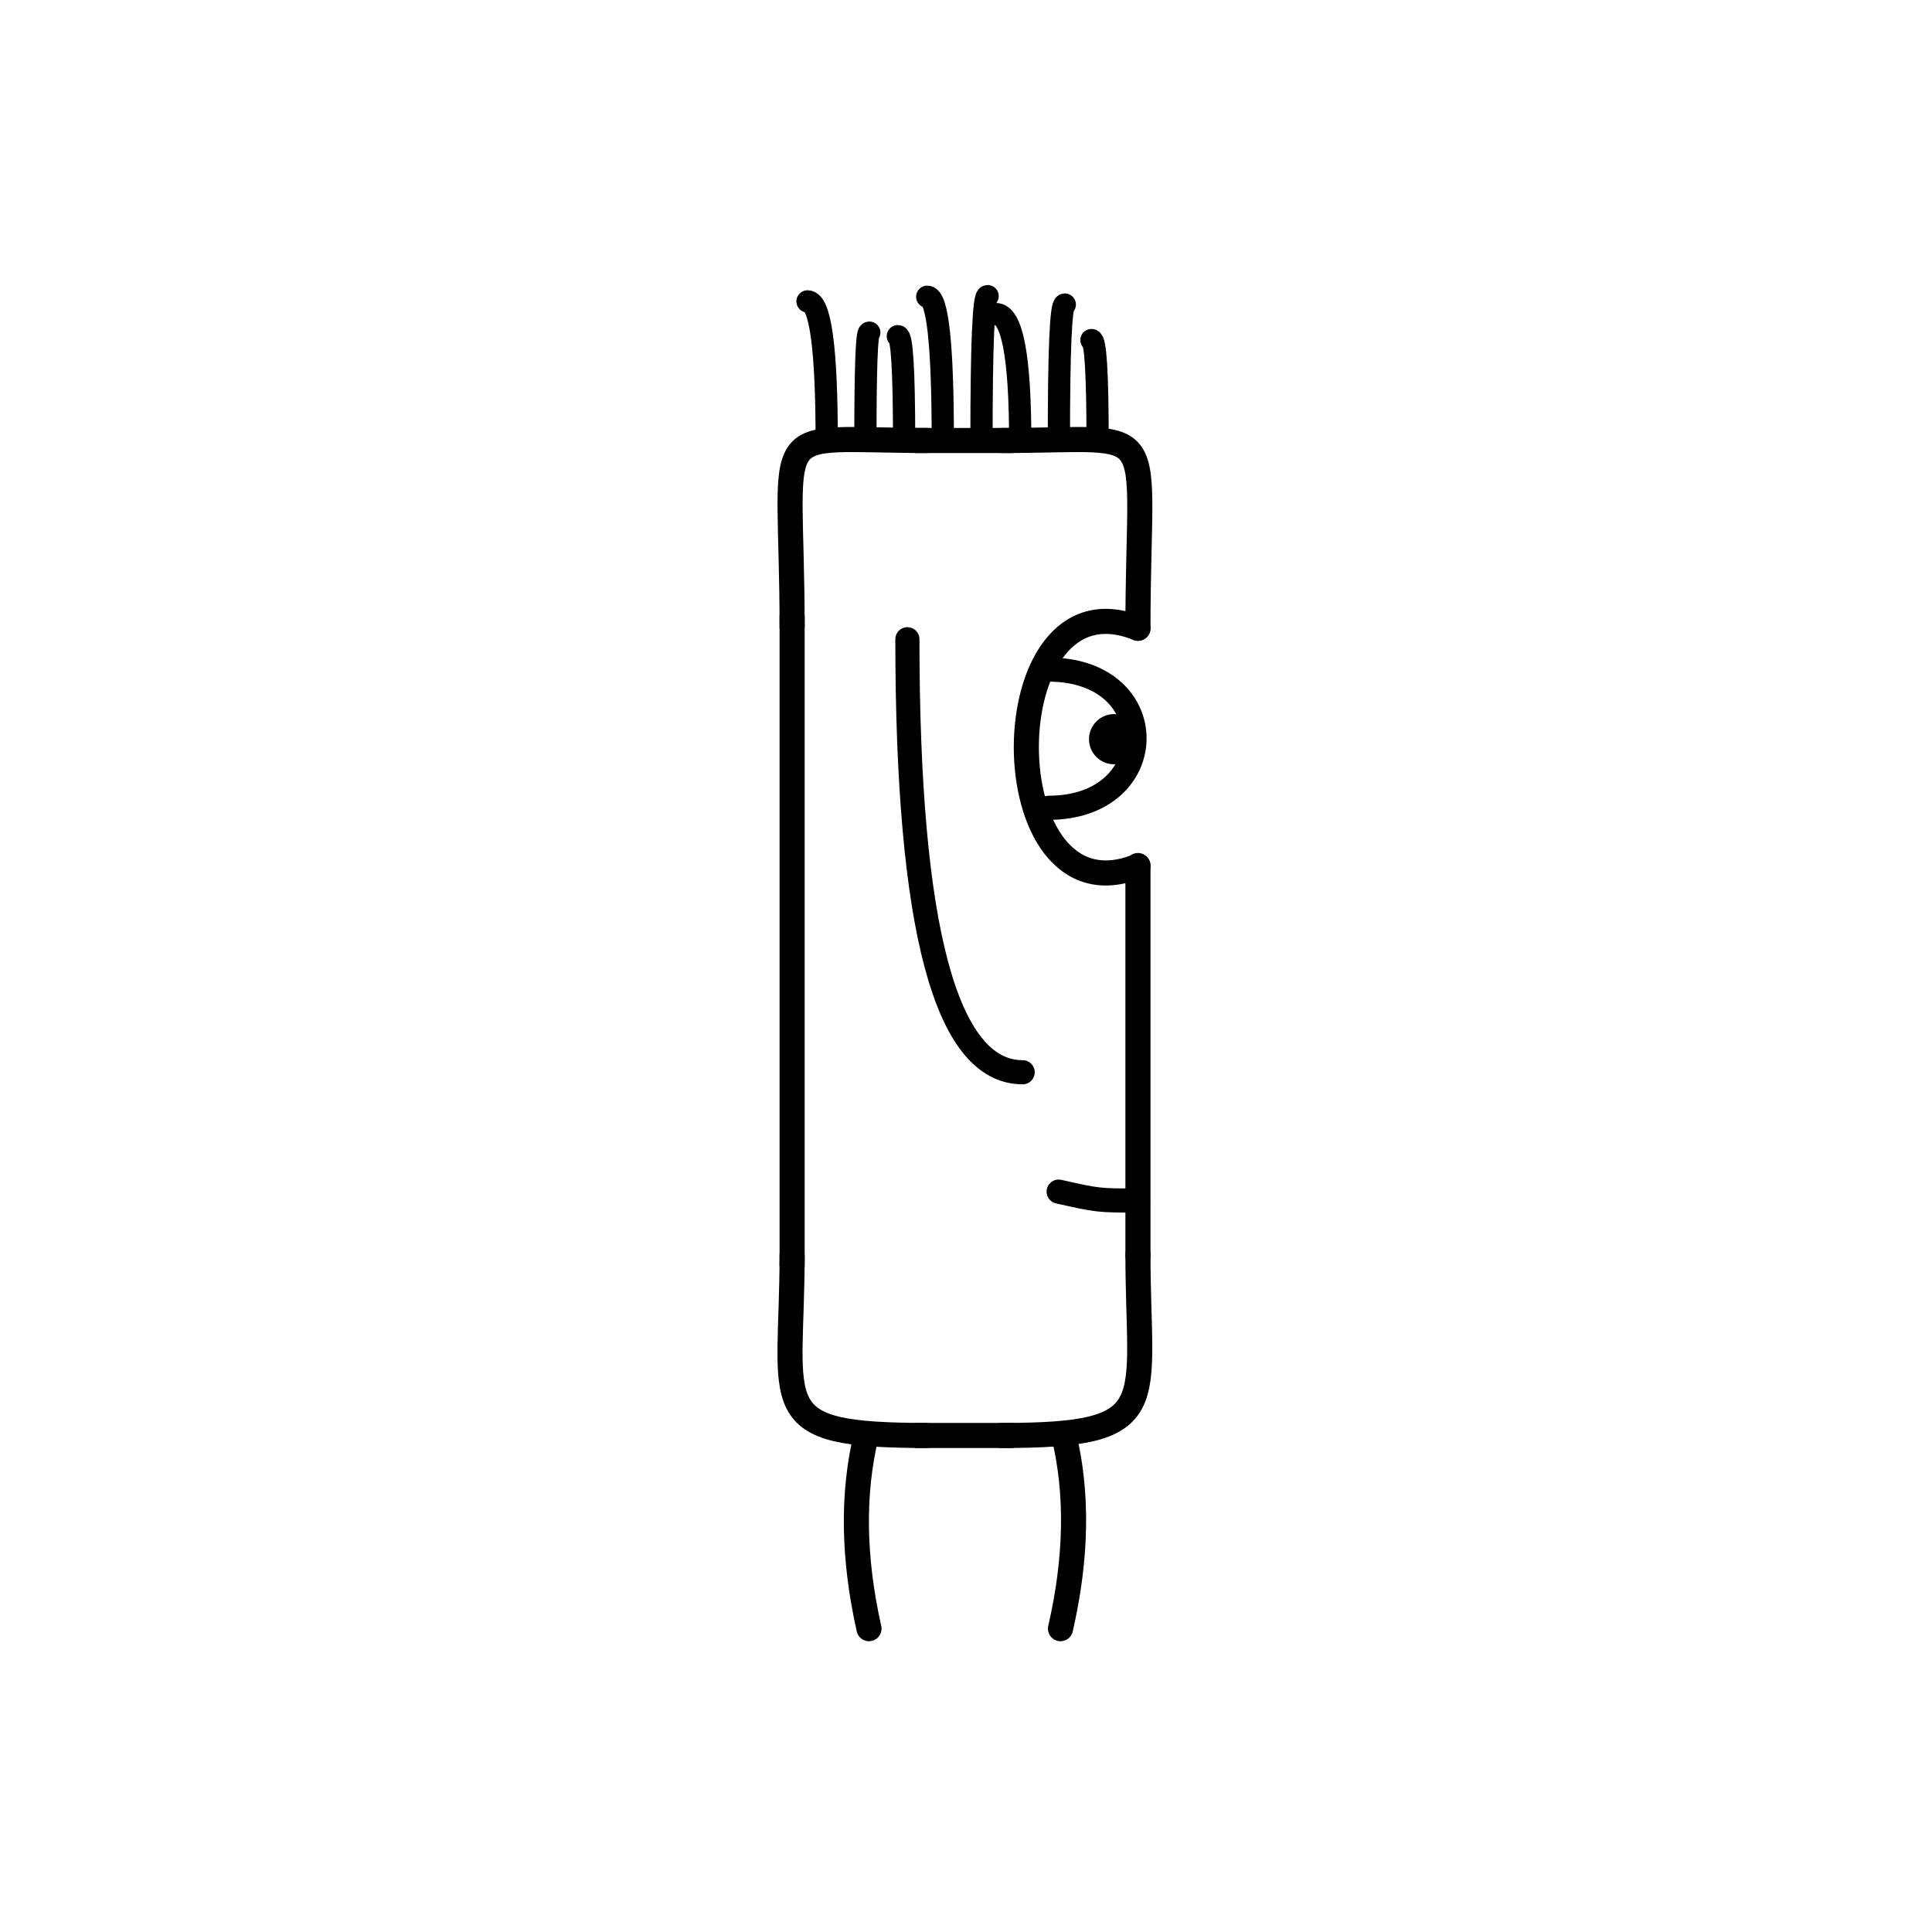 <svg width='1000' height='1000' xmlns='http://www.w3.org/2000/svg' style=''><!-- START OF THE BODY --><path d='M 480.387 228 C 394.68 228, 410 214.65, 410 325.192' stroke-width='12.987' stroke='black'  fill='transparent' /><path d='M 518.613 228 C 603.631 228, 589 214.664, 589 325.192' stroke-width='12.987' stroke='black' stroke-linecap='round' fill='transparent' /><line x1='480' y1='228' x2='518' y2='228' stroke-width='12.987' stroke='black' stroke-linecap='square' /><line x1='410' y1='325' x2='410' y2='649' stroke-width='12.987' stroke='black' stroke-linecap='square' /><path d='M 480.387 743 C 394.458 743, 410 729.699, 410 649.058' stroke-width='12.987' stroke='black'  fill='transparent' /><path d='M 518.613 743 C 603.375 743, 589 728.034, 589 649.058' stroke-width='12.987' stroke='black' stroke-linecap='round' fill='transparent' /><line x1='480' y1='743' x2='518' y2='743' stroke-width='12.987' stroke='black' stroke-linecap='square' /><line x1='589' y1='448' x2='589' y2='650' stroke-width='12.987' stroke='black' stroke-linecap='round' /><!-- INFO --><!-- Fryta copyright © --><!-- END OF INFO --><!-- END OF THE BODY --><!-- START OF THE EYES --><path d='M 589 325.192 C 511.967 293.924, 511.967 479.549, 589 448.281' stroke-width='12.987'  stroke-linecap='round' stroke='black' fill='transparent'/><path d='M 542.78 346.584 C 602.431 346.584, 601.661 418.104, 542.78 418.104' stroke-width='12.487'  stroke-linecap='round' stroke='black' fill='transparent'/><circle cx='576.647' cy='382.603' r='12.987' fill='black'/><!-- END OF THE EYES --><!-- START OF THE MOUTH --><path d='M 589 621.381 C 568.48 621.381, 568.48 621.381, 547.959 616.781' stroke-width='12.487' stroke='black' fill='transparent' stroke-linecap='round'/><!-- END OF THE MOUTH --><!-- START OF THE LEGS --><path d='M 448.342 743 Q 437.485 788.093 449.789 843' stroke='black' stroke-width='12.987' fill='transparent' stroke-linecap='round'/><path d='M 550.658 743 Q 561.515 788.093 548.912 843' stroke='black' stroke-width='12.987' fill='transparent' stroke-linecap='round'/><!-- END OF THE LEGS --><!-- START OF THE HAND --><path d='M 469.667 330.872 Q 469.667 555 529.333 555' stroke='black' stroke-width='12.487' fill='transparent' stroke-linecap='round'/><!-- END OF THE HAND --><!-- START OF THE HAIR --><path d='M 427.9 228 Q 427.9 156 417.97 156' stroke='black' stroke-width='11.51' fill='transparent' stroke-linecap='round'/><path d='M 568.11 228 Q 568.11 176.007 564.937 176.007' stroke='black' stroke-width='11.51' fill='transparent' stroke-linecap='round'/><path d='M 487.99 228 Q 487.99 153.596 479.926 153.596' stroke='black' stroke-width='11.51' fill='transparent' stroke-linecap='round'/><path d='M 447.93 228 Q 447.93 172.175 449.948 172.175' stroke='black' stroke-width='11.51' fill='transparent' stroke-linecap='round'/><path d='M 548.08 228 Q 548.08 157.642 551.137 157.642' stroke='black' stroke-width='11.51' fill='transparent' stroke-linecap='round'/><path d='M 528.05 228 Q 528.05 162.572 515.486 162.572' stroke='black' stroke-width='11.51' fill='transparent' stroke-linecap='round'/><path d='M 508.02 228 Q 508.02 153.272 511.186 153.272' stroke='black' stroke-width='11.51' fill='transparent' stroke-linecap='round'/><path d='M 467.96 228 Q 467.96 173.994 464.719 173.994' stroke='black' stroke-width='11.51' fill='transparent' stroke-linecap='round'/><!-- END OF THE HAIR --><!-- START OF THE BODY --><path d='M 1451.887 223 C 1368.169 223, 1383 208.698, 1383 315.836' stroke-width='12.987' stroke='black'  fill='transparent' /><path d='M 1548.113 223 C 1630.627 223, 1617 208.334, 1617 315.836' stroke-width='12.987' stroke='black' stroke-linecap='round' fill='transparent' /><line x1='1451' y1='223' x2='1548' y2='223' stroke-width='12.987' stroke='black' stroke-linecap='square' /><line x1='1383' y1='315' x2='1383' y2='672' stroke-width='12.987' stroke='black' stroke-linecap='square' /><path d='M 1451.887 777 C 1368.772 777, 1383 763.157, 1383 672.605' stroke-width='12.987' stroke='black'  fill='transparent' /><path d='M 1548.113 777 C 1631.647 777, 1617 764.519, 1617 672.605' stroke-width='12.987' stroke='black' stroke-linecap='round' fill='transparent' /><line x1='1451' y1='777' x2='1548' y2='777' stroke-width='12.987' stroke='black' stroke-linecap='square' /><line x1='1617' y1='433' x2='1617' y2='674' stroke-width='12.987' stroke='black' stroke-linecap='round' /><!-- INFO --><!-- Fryta copyright © --><!-- END OF INFO --><!-- END OF THE BODY --><!-- START OF THE EYES --><path d='M 1617 315.836 C 1542.376 290.221, 1542.376 459.033, 1617 433.418' stroke-width='12.987'  stroke-linecap='round' stroke='black' fill='transparent'/><path d='M 1572.226 341.269 C 1632.193 341.269, 1631.381 397.697, 1572.226 397.697' stroke-width='12.487'  stroke-linecap='round' stroke='black' fill='transparent'/><circle cx='1605.903' cy='374.287' r='12.987' fill='black'/><!-- END OF THE EYES --><!-- START OF THE MOUTH --><path d='M 1617 663.796 C 1590.374 663.796, 1590.374 663.796, 1563.747 636.828' stroke-width='12.487' stroke='black' fill='transparent' stroke-linecap='round'/><!-- END OF THE MOUTH --><!-- START OF THE LEGS --><path d='M 1440.729 777 Q 1426.069 816.222 1434.74 860' stroke='black' stroke-width='12.987' fill='transparent' stroke-linecap='round'/><path d='M 1559.271 777 Q 1573.931 816.222 1565.435 860' stroke='black' stroke-width='12.987' fill='transparent' stroke-linecap='round'/><!-- END OF THE LEGS --><!-- START OF THE HAND --><path d='M 1461.0 331.093 Q 1461.0 578.248 1539.0 578.248' stroke='black' stroke-width='12.487' fill='transparent' stroke-linecap='round'/><!-- END OF THE HAND --><!-- START OF THE HAIR --><path d='M 1406.4 223 Q 1406.4 139 1444.001 139' stroke='black' stroke-width='10.611' fill='transparent' stroke-linecap='round'/><path d='M 1588.975 223 Q 1588.975 150.905 1574.098 150.905' stroke='black' stroke-width='10.611' fill='transparent' stroke-linecap='round'/><path d='M 1505.986 223 Q 1505.986 132.379 1496.287 132.379' stroke='black' stroke-width='10.611' fill='transparent' stroke-linecap='round'/><path d='M 1539.182 223 Q 1539.182 135.379 1576.778 135.379' stroke='black' stroke-width='10.611' fill='transparent' stroke-linecap='round'/><path d='M 1489.389 223 Q 1489.389 145.44 1483.726 145.44' stroke='black' stroke-width='10.611' fill='transparent' stroke-linecap='round'/><path d='M 1522.584 223 Q 1522.584 134.75 1499.967 134.75' stroke='black' stroke-width='10.611' fill='transparent' stroke-linecap='round'/><path d='M 1422.998 223 Q 1422.998 132.965 1463.714 132.965' stroke='black' stroke-width='10.611' fill='transparent' stroke-linecap='round'/><path d='M 1472.791 223 Q 1472.791 147.535 1462.64 147.535' stroke='black' stroke-width='10.611' fill='transparent' stroke-linecap='round'/><path d='M 1439.595 223 Q 1439.595 132.777 1467.978 132.777' stroke='black' stroke-width='10.611' fill='transparent' stroke-linecap='round'/><path d='M 1555.779 223 Q 1555.779 157.451 1599.256 157.451' stroke='black' stroke-width='10.611' fill='transparent' stroke-linecap='round'/><path d='M 1456.193 223 Q 1456.193 142.188 1494.963 142.188' stroke='black' stroke-width='10.611' fill='transparent' stroke-linecap='round'/><path d='M 1572.377 223 Q 1572.377 154.134 1593.698 154.134' stroke='black' stroke-width='10.611' fill='transparent' stroke-linecap='round'/><!-- END OF THE HAIR --></svg>